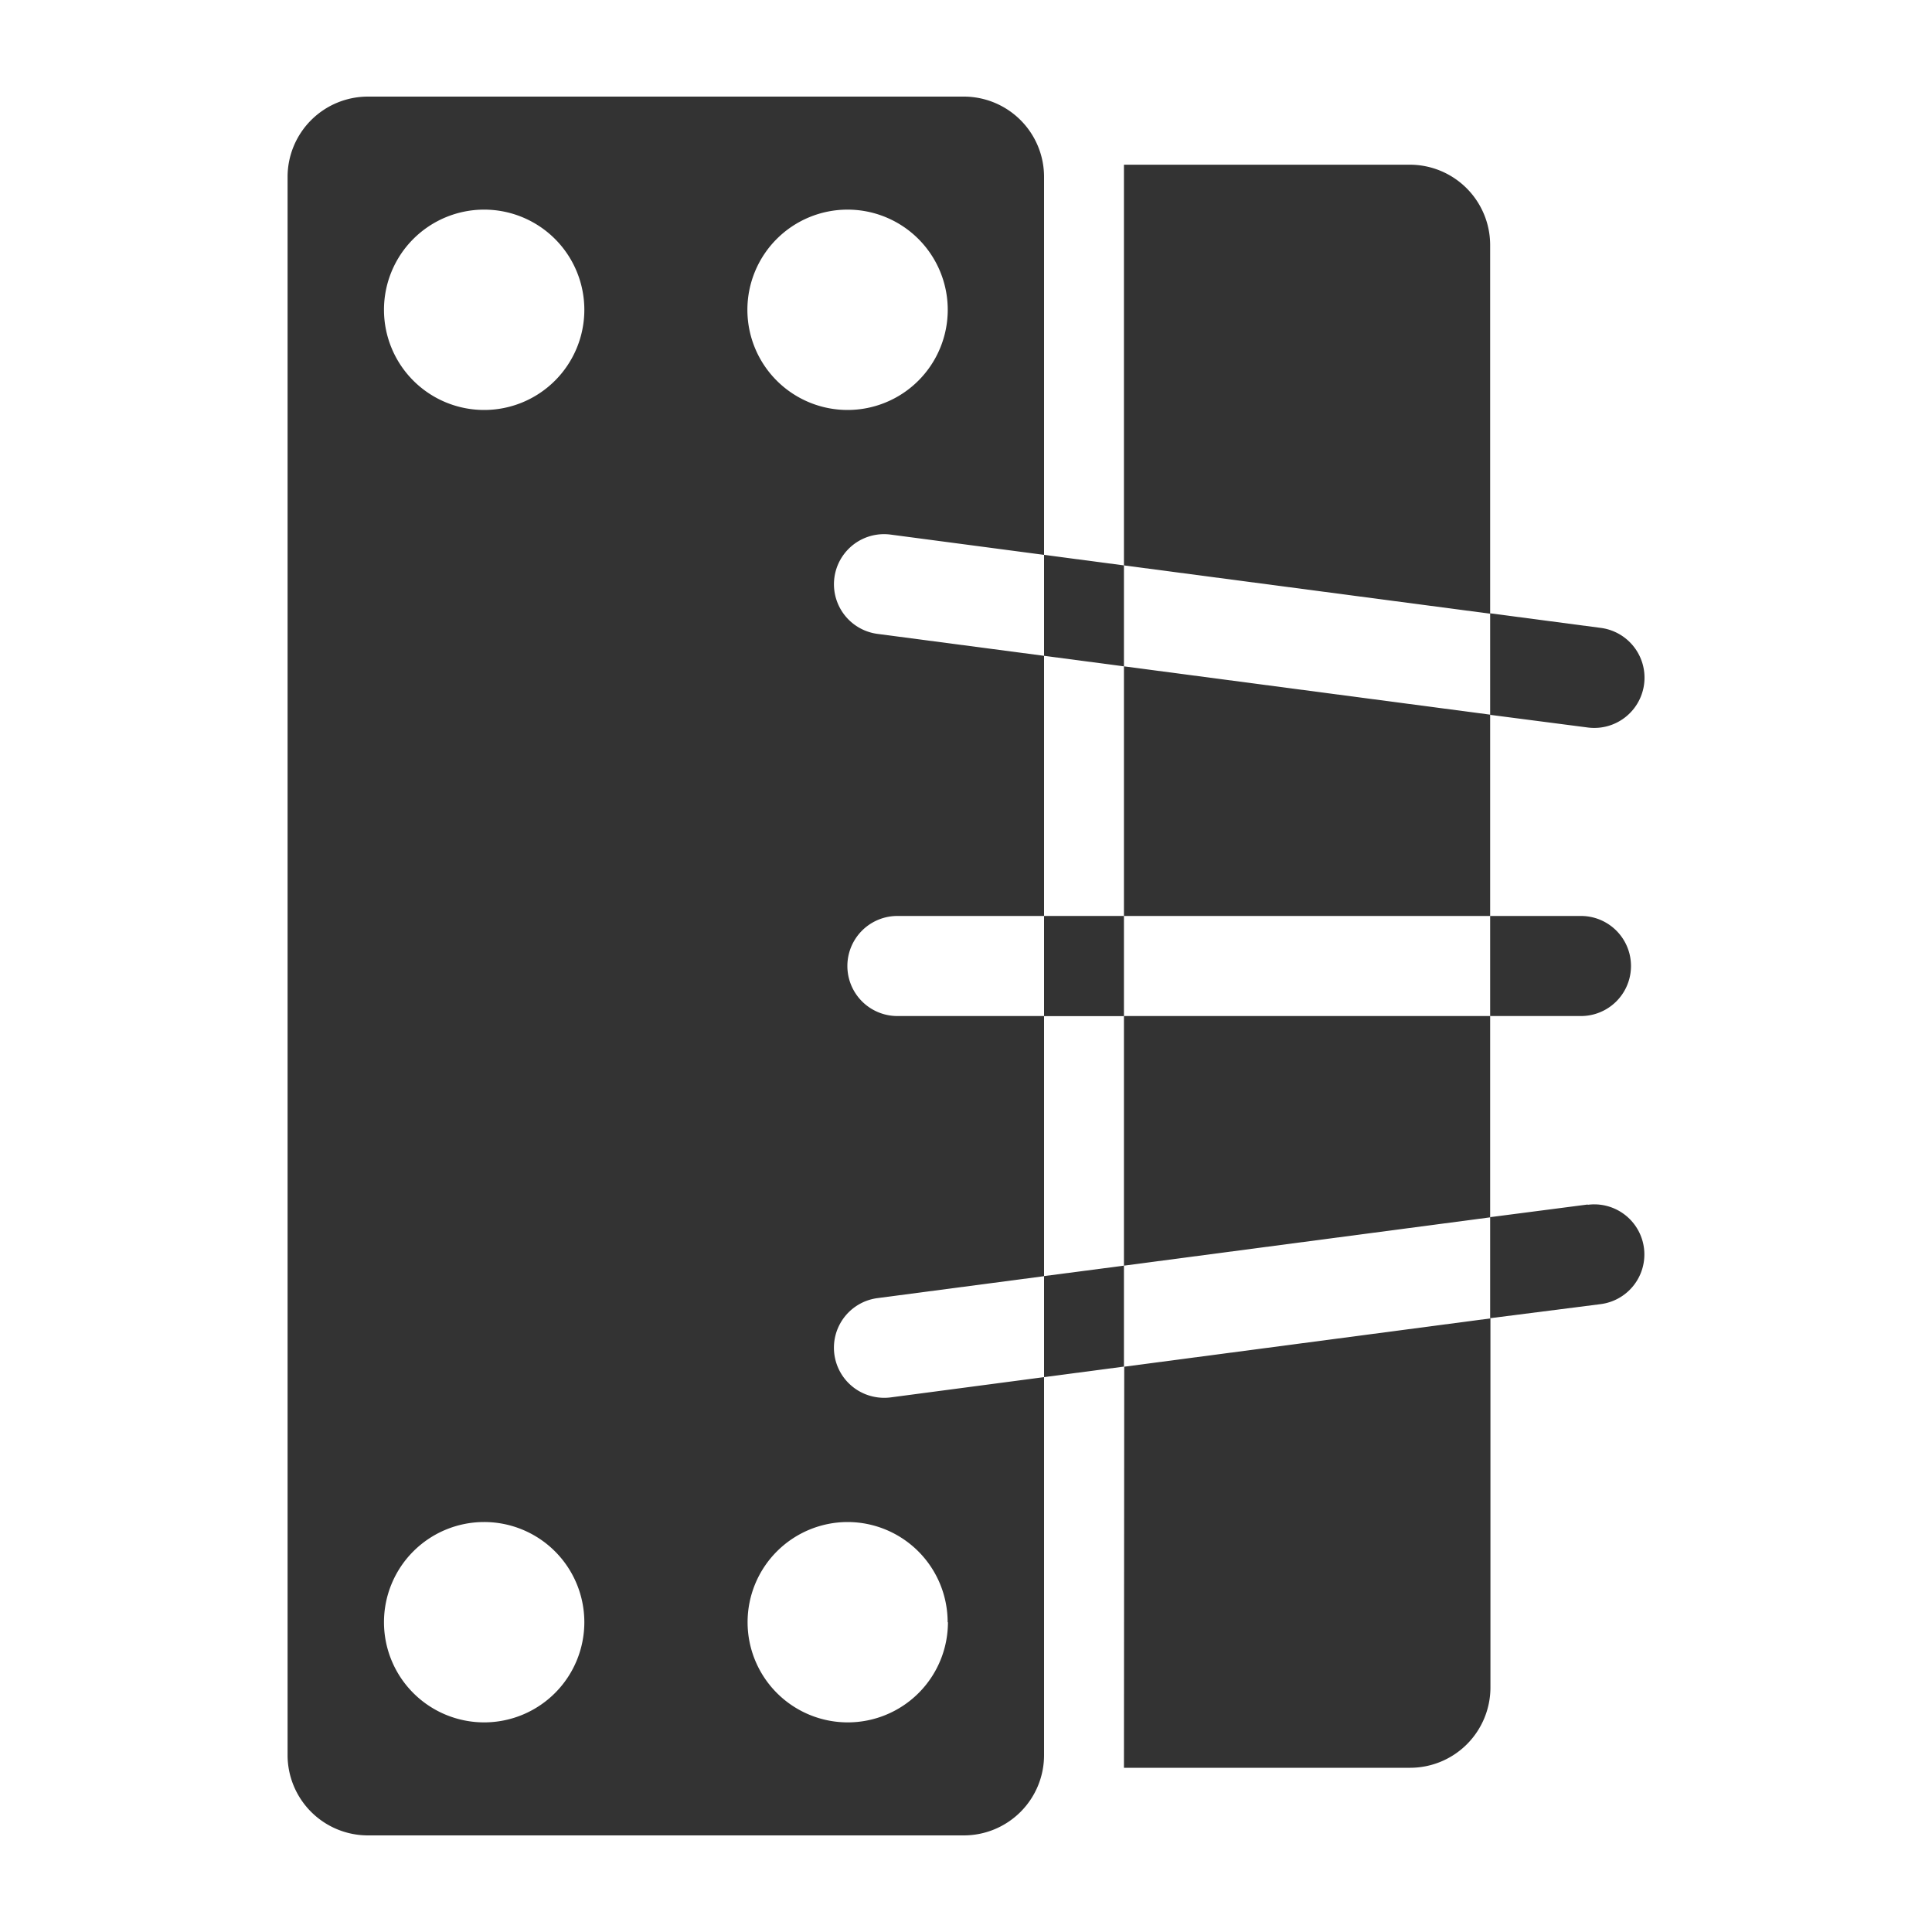 <svg id="图标" xmlns="http://www.w3.org/2000/svg" viewBox="0 0 200 200"><defs><style>.cls-1{fill:#333;}</style></defs><path class="cls-1" d="M154.26,25.35a8.32,8.32,0,0,0-8.29-8.3H116.35V58.53l37.91,5Z"/><path class="cls-1" d="M116.35,183H146a8.32,8.32,0,0,0,8.29-8.3V136.48l-37.91,5Z"/><polygon class="cls-1" points="116.35 94.82 154.26 94.82 154.26 73.98 116.35 68.98 116.35 94.82"/><polygon class="cls-1" points="116.35 131.02 154.26 126.02 154.26 105.18 116.35 105.18 116.35 131.02"/><path class="cls-1" d="M90.62,144.62a5.18,5.18,0,0,1,.22-10.24l17.24-2.27V105.18H92.9a5.18,5.18,0,0,1,0-10.36h15.18V67.89L90.84,65.62a5.18,5.18,0,0,1,1.35-10.28l15.89,2.1V18.29A8.31,8.31,0,0,0,99.79,10H38.07a8.32,8.32,0,0,0-8.3,8.29V181.71a8.32,8.32,0,0,0,8.3,8.29H99.79a8.31,8.31,0,0,0,8.29-8.29V142.56l-15.89,2.1A5.15,5.15,0,0,1,90.62,144.62ZM87.73,21.7A10.37,10.37,0,1,1,77.37,32.07,10.37,10.37,0,0,1,87.73,21.7ZM50.13,178.3a10.37,10.37,0,1,1,10.36-10.37A10.37,10.37,0,0,1,50.13,178.3Zm0-135.86A10.37,10.37,0,1,1,60.49,32.07,10.37,10.37,0,0,1,50.13,42.44Zm48,125.49a10.37,10.37,0,1,1-10.37-10.37A10.37,10.37,0,0,1,98.1,167.93Z"/><polygon class="cls-1" points="116.35 68.98 116.35 58.53 108.08 57.44 108.08 67.89 116.35 68.98"/><path class="cls-1" d="M164.36,75.31A5.18,5.18,0,0,0,165.72,65l-11.46-1.51V74Z"/><polygon class="cls-1" points="108.08 132.1 108.08 142.56 116.35 141.47 116.35 131.02 108.08 132.1"/><path class="cls-1" d="M164.36,124.69,154.26,126v10.46L165.72,135a5.18,5.18,0,0,0-1.36-10.28Z"/><rect class="cls-1" x="108.08" y="94.82" width="8.27" height="10.37"/><path class="cls-1" d="M163.66,105.18a5.18,5.18,0,0,0,0-10.36h-9.4v10.36Z"/></svg>